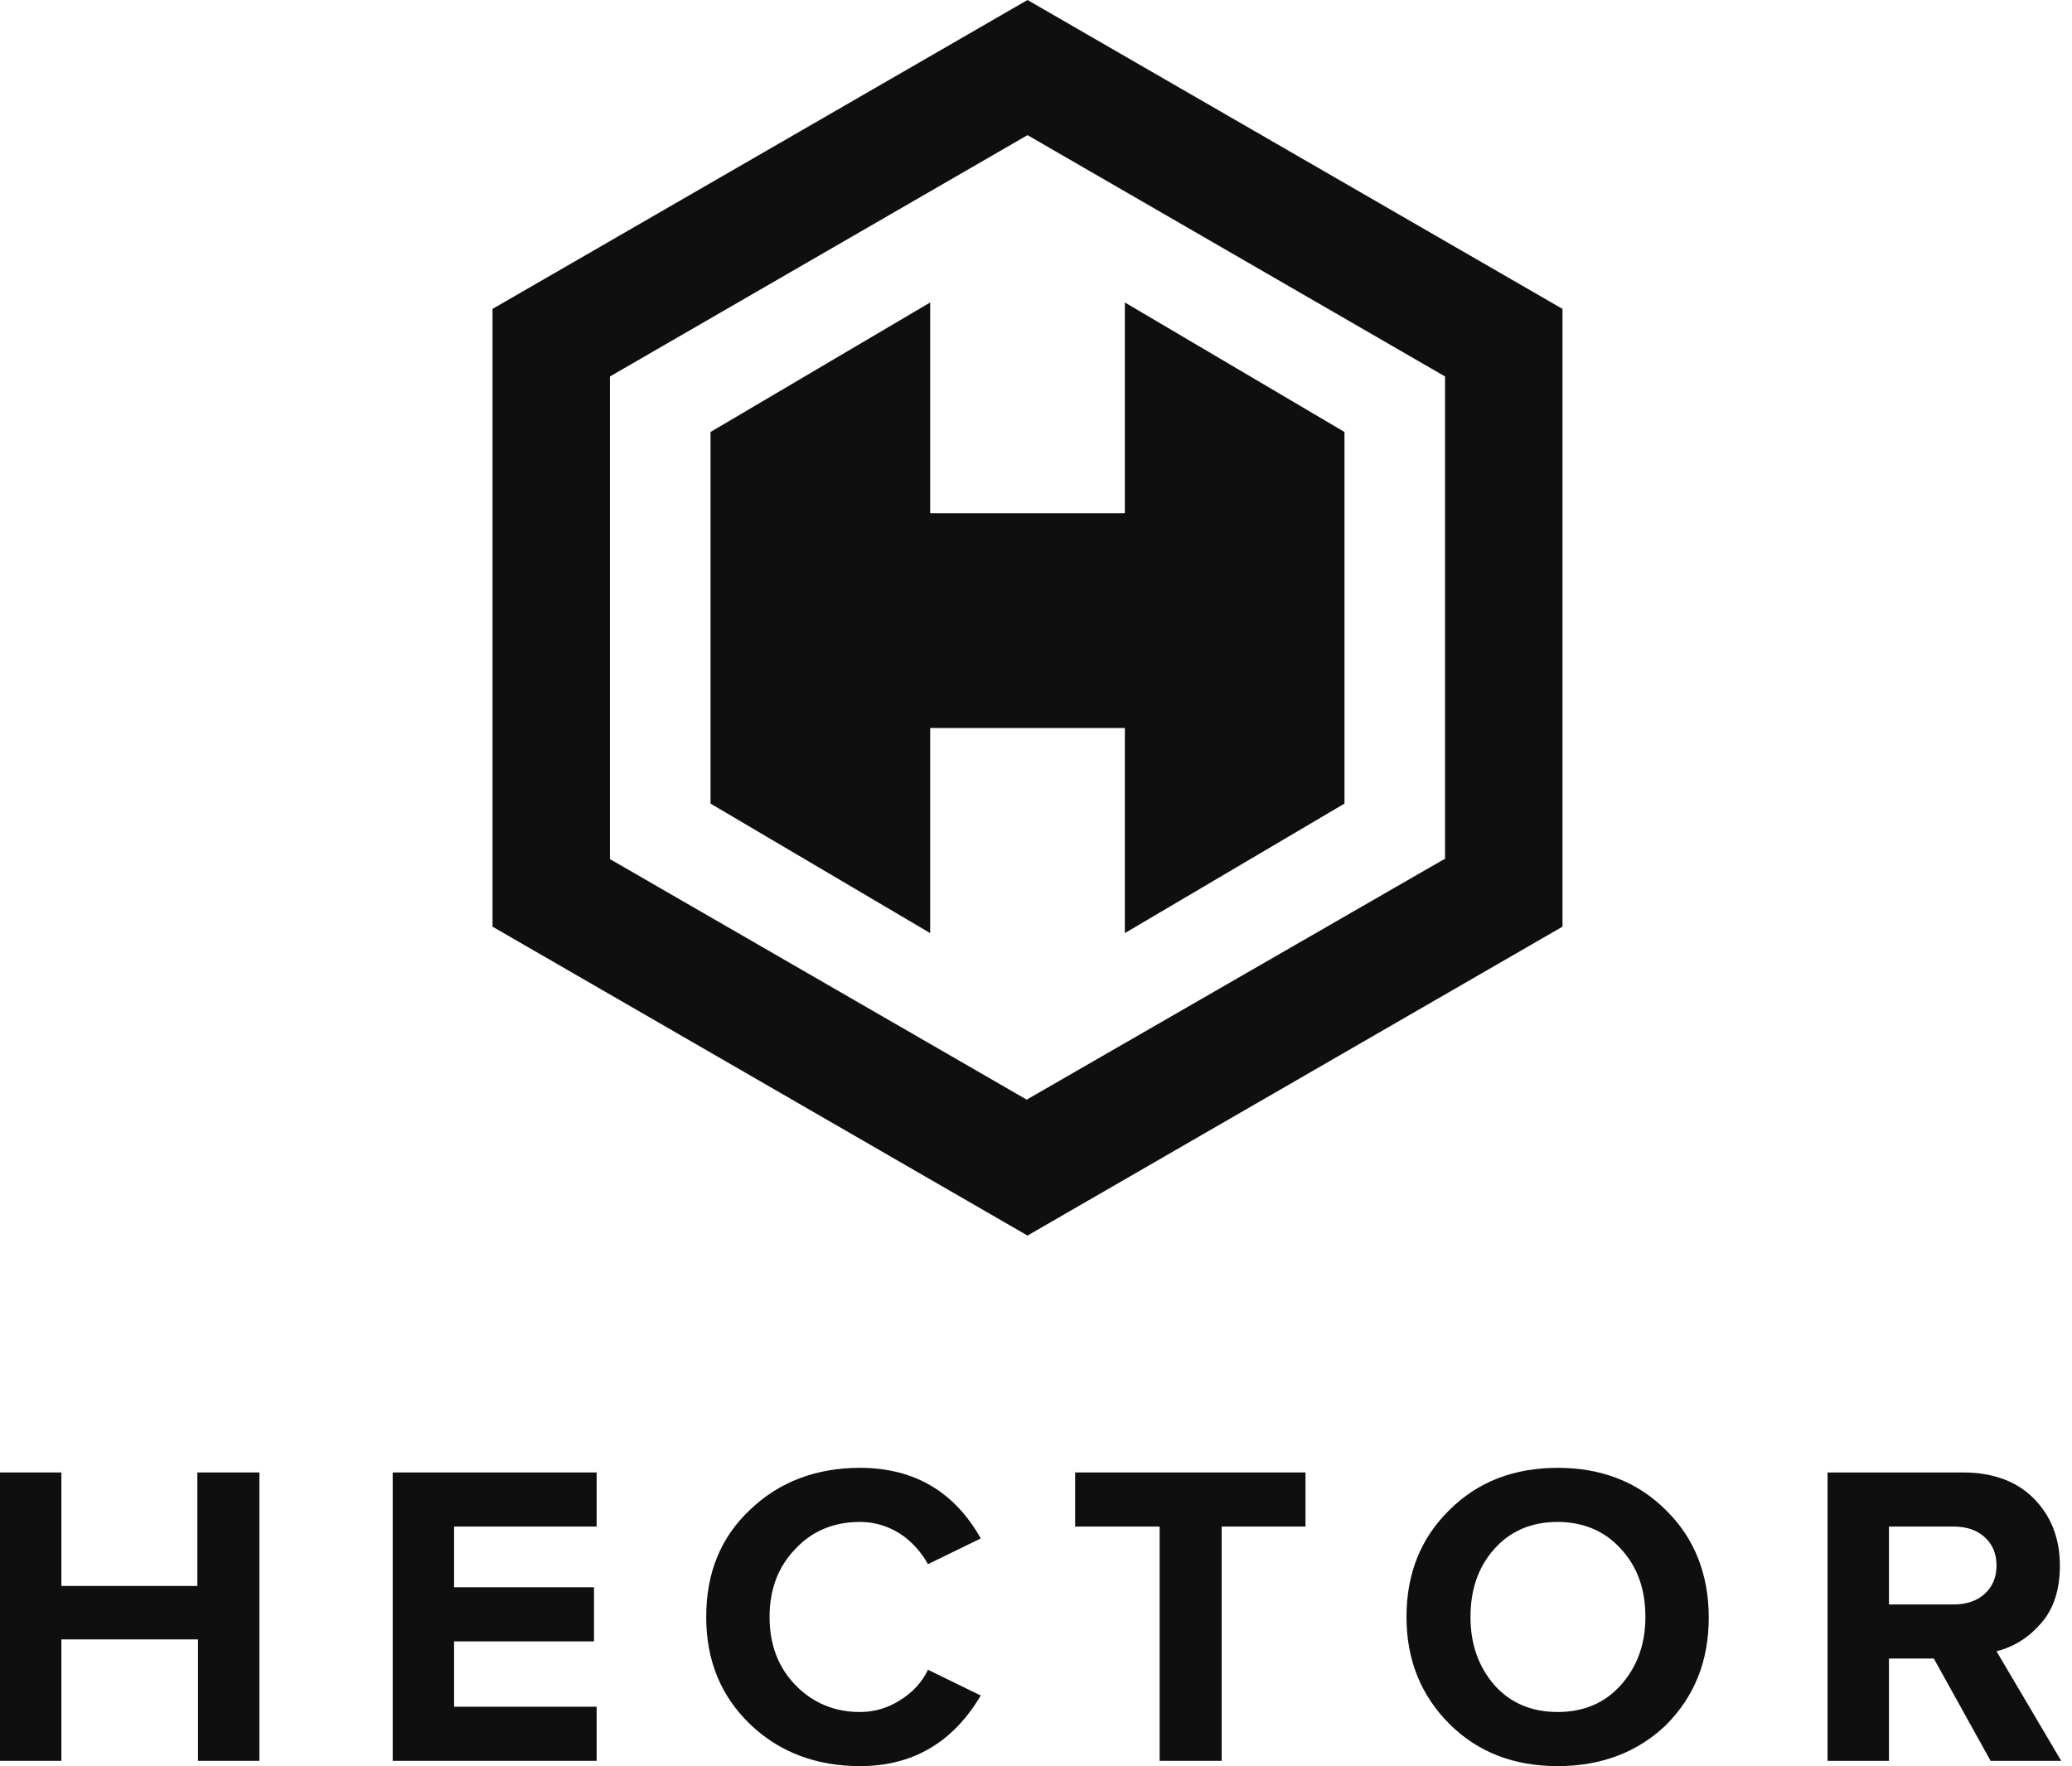 <svg width="122" height="104" viewBox="0 0 122 104" fill="currentColor" xmlns="http://www.w3.org/2000/svg">
<path d="M60.5 0L29 18.189V54.568L60.5 72.758L92 54.568V18.189L60.5 0ZM85.037 50.59L60.453 64.753L35.916 50.59V22.168L60.5 7.958L85.084 22.168V50.59H85.037Z" fill="#0F0F0F"/>
<path d="M79.163 25.437V47.321L66.232 54.947V42.868H54.769V54.947L41.837 47.321V25.437L54.769 17.811V30.221H66.232V17.811L79.163 25.437Z" fill="#0F0F0F"/>
<path d="M15.311 103.689H11.658V96.538H3.614V103.689H0V86.707H3.614V93.391H11.62V86.707H15.273V103.689H15.311Z" fill="#0F0F0F"/>
<path d="M35.13 103.689H23.122V86.707H35.13V89.893H26.736V93.468H34.975V96.655H26.736V100.502H35.13V103.689Z" fill="#0F0F0F"/>
<path d="M50.637 104C48.072 104 45.896 103.184 44.186 101.552C42.476 99.919 41.582 97.821 41.582 95.217C41.582 92.614 42.437 90.515 44.186 88.883C45.896 87.251 48.072 86.435 50.637 86.435C53.823 86.435 56.194 87.834 57.748 90.593L54.639 92.108C54.251 91.409 53.707 90.787 53.007 90.321C52.269 89.854 51.492 89.621 50.637 89.621C49.082 89.621 47.8 90.165 46.828 91.215C45.818 92.264 45.313 93.585 45.313 95.217C45.313 96.849 45.818 98.171 46.828 99.22C47.839 100.269 49.121 100.813 50.637 100.813C51.492 100.813 52.269 100.58 53.007 100.114C53.746 99.647 54.29 99.064 54.639 98.326L57.748 99.842C56.116 102.601 53.746 104 50.637 104Z" fill="#0F0F0F"/>
<path d="M71.932 103.689H68.279V89.893H63.305V86.707H76.867V89.893H71.932V103.689Z" fill="#0F0F0F"/>
<path d="M91.713 104C89.148 104 87.01 103.184 85.34 101.513C83.668 99.842 82.814 97.743 82.814 95.217C82.814 92.652 83.668 90.554 85.34 88.922C87.01 87.251 89.148 86.435 91.713 86.435C94.278 86.435 96.415 87.251 98.086 88.922C99.757 90.554 100.612 92.691 100.612 95.256C100.612 97.821 99.757 99.919 98.086 101.59C96.415 103.184 94.278 104 91.713 104ZM87.982 99.22C88.915 100.269 90.158 100.813 91.713 100.813C93.267 100.813 94.511 100.269 95.443 99.22C96.376 98.171 96.881 96.849 96.881 95.217C96.881 93.585 96.415 92.264 95.443 91.215C94.511 90.165 93.228 89.621 91.713 89.621C90.158 89.621 88.915 90.165 87.982 91.215C87.049 92.264 86.583 93.585 86.583 95.217C86.583 96.811 87.049 98.132 87.982 99.22Z" fill="#0F0F0F"/>
<path d="M121.364 103.689H117.206L113.864 97.665H111.222V103.689H107.607V86.707H115.574C117.323 86.707 118.722 87.212 119.732 88.222C120.743 89.233 121.287 90.554 121.287 92.186C121.287 93.585 120.937 94.712 120.198 95.567C119.46 96.422 118.605 96.966 117.556 97.238L121.364 103.689ZM115.03 94.479C115.768 94.479 116.39 94.284 116.856 93.857C117.323 93.43 117.556 92.885 117.556 92.186C117.556 91.487 117.323 90.942 116.856 90.515C116.39 90.088 115.768 89.893 115.03 89.893H111.222V94.479H115.03Z" fill="#0F0F0F"/>
</svg>
